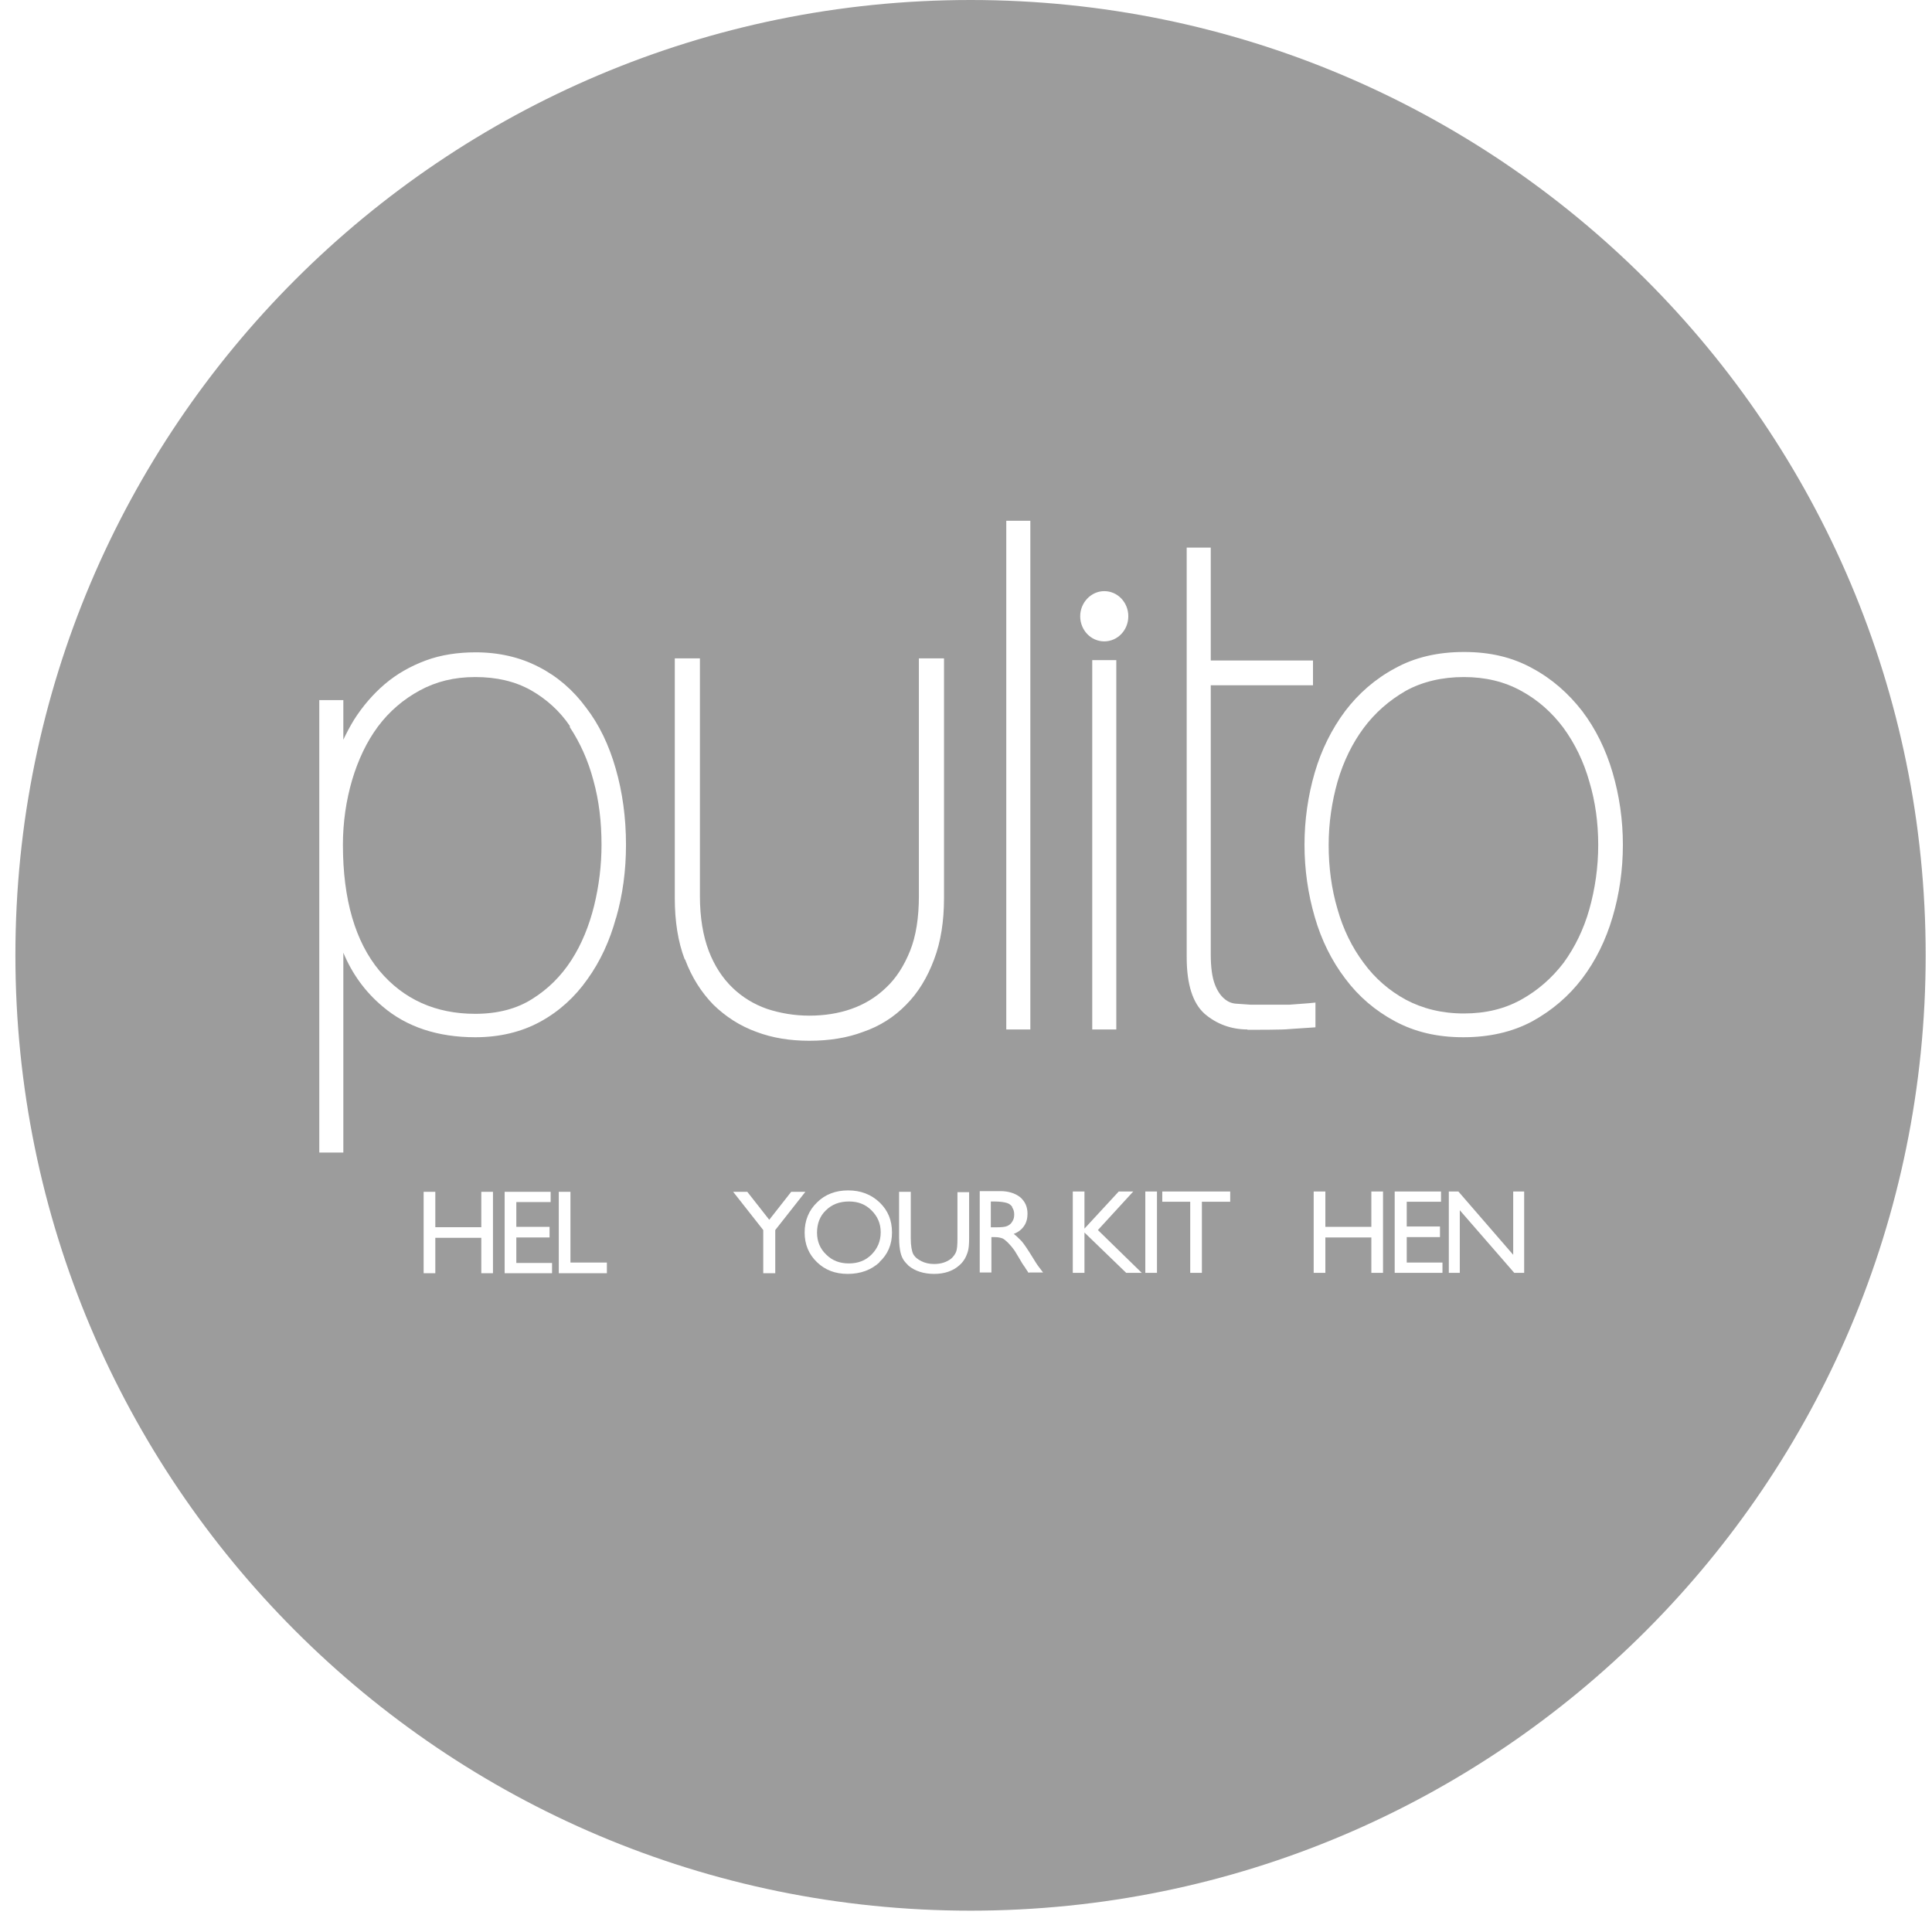 <svg width="73" height="73" viewBox="0 0 73 73" fill="none" xmlns="http://www.w3.org/2000/svg">
<path d="M32.074 45.398C31.727 45.398 31.433 45.505 31.205 45.733C30.978 45.947 30.871 46.241 30.871 46.575C30.871 46.909 30.991 47.19 31.219 47.404C31.446 47.631 31.727 47.738 32.074 47.738C32.422 47.738 32.702 47.631 32.929 47.404C33.157 47.176 33.277 46.895 33.277 46.561C33.277 46.227 33.157 45.96 32.929 45.733C32.702 45.505 32.422 45.398 32.087 45.398H32.074Z" fill="#9C9C9C"/>
<path d="M21.538 27.44C21.151 26.865 20.643 26.411 20.055 26.077C19.453 25.742 18.758 25.582 17.956 25.582C17.154 25.582 16.472 25.756 15.857 26.09C15.243 26.424 14.708 26.879 14.28 27.453C13.853 28.028 13.532 28.71 13.305 29.472C13.077 30.247 12.957 31.062 12.957 31.918C12.957 33.99 13.425 35.58 14.334 36.676C15.243 37.759 16.459 38.307 17.956 38.307C18.798 38.307 19.52 38.12 20.108 37.746C20.71 37.372 21.204 36.877 21.592 36.276C21.98 35.674 22.26 34.979 22.447 34.23C22.634 33.468 22.728 32.693 22.728 31.918C22.728 31.062 22.634 30.247 22.421 29.485C22.22 28.723 21.913 28.055 21.525 27.467L21.538 27.44Z" fill="#9C9C9C"/>
<path d="M59.078 27.507C58.651 26.932 58.116 26.451 57.474 26.103C56.846 25.756 56.124 25.582 55.309 25.582C54.494 25.582 53.745 25.756 53.117 26.103C52.489 26.464 51.954 26.932 51.526 27.507C51.099 28.082 50.764 28.763 50.537 29.539C50.323 30.3 50.203 31.102 50.203 31.931C50.203 32.76 50.31 33.589 50.537 34.351C50.751 35.113 51.085 35.794 51.526 36.382C51.954 36.971 52.502 37.438 53.117 37.773C53.745 38.107 54.48 38.294 55.309 38.294C56.138 38.294 56.846 38.12 57.474 37.773C58.103 37.425 58.637 36.957 59.078 36.382C59.506 35.794 59.84 35.113 60.054 34.351C60.268 33.589 60.388 32.773 60.388 31.931C60.388 31.089 60.282 30.3 60.054 29.539C59.84 28.777 59.506 28.095 59.078 27.507Z" fill="#9C9C9C"/>
<path d="M36.672 0C16.742 0 0.582 16.16 0.582 36.09C0.582 56.02 16.742 72.194 36.672 72.194C56.601 72.194 72.761 56.034 72.761 36.09C72.761 16.147 56.601 0 36.672 0ZM18.627 48.107H18.186V46.771H16.448V48.107H16.007V45.033H16.448V46.37H18.186V45.033H18.627V48.107ZM20.859 48.107H19.068V45.033H20.806V45.42H19.509V46.356H20.765V46.757H19.509V47.72H20.859V48.107ZM22.931 48.107H21.113V45.033H21.554V47.706H22.931V48.107ZM23.278 34.674C23.038 35.556 22.677 36.331 22.196 36.999C21.728 37.668 21.126 38.216 20.418 38.603C19.71 38.991 18.881 39.192 17.959 39.192C16.542 39.192 15.365 38.804 14.457 38.029C13.802 37.481 13.307 36.799 12.973 35.997V43.549H12.064V26.453H12.973V27.95C13.093 27.696 13.227 27.442 13.374 27.201C13.695 26.694 14.096 26.226 14.537 25.851C14.991 25.464 15.512 25.17 16.087 24.956C16.662 24.742 17.304 24.648 17.972 24.648C18.854 24.648 19.656 24.836 20.351 25.197C21.059 25.557 21.661 26.079 22.142 26.734C22.637 27.375 23.011 28.151 23.265 29.046C23.519 29.928 23.653 30.891 23.653 31.92C23.653 32.882 23.532 33.805 23.278 34.687V34.674ZM25.872 36.251C25.617 35.583 25.497 34.807 25.497 33.938V24.876H26.446V33.858C26.446 34.674 26.567 35.369 26.78 35.93C26.994 36.492 27.302 36.959 27.676 37.32C28.05 37.681 28.491 37.949 28.986 38.122C29.48 38.283 30.015 38.376 30.577 38.376C31.138 38.376 31.673 38.296 32.167 38.122C32.662 37.949 33.103 37.681 33.477 37.32C33.865 36.959 34.159 36.492 34.386 35.93C34.613 35.369 34.72 34.66 34.72 33.858V24.876H35.669V33.938C35.669 34.807 35.549 35.583 35.295 36.251C35.041 36.933 34.693 37.507 34.239 37.962C33.785 38.43 33.236 38.777 32.608 38.991C32.007 39.218 31.325 39.325 30.577 39.325C29.855 39.325 29.186 39.218 28.585 38.991C27.957 38.764 27.422 38.416 26.954 37.962C26.5 37.494 26.139 36.933 25.885 36.251H25.872ZM29.293 48.107H28.839V46.477L27.703 45.033H28.237L29.066 46.089L29.895 45.033H30.43L29.293 46.477V48.107ZM33.236 47.693C32.916 47.987 32.515 48.134 32.033 48.134C31.552 48.134 31.178 47.987 30.871 47.693C30.563 47.399 30.403 47.025 30.403 46.57C30.403 46.116 30.563 45.728 30.871 45.434C31.178 45.127 31.579 44.979 32.047 44.979C32.515 44.979 32.916 45.127 33.236 45.434C33.557 45.741 33.704 46.116 33.704 46.57C33.704 47.025 33.544 47.399 33.223 47.693H33.236ZM36.618 46.771C36.618 47.011 36.605 47.185 36.565 47.305C36.525 47.425 36.485 47.519 36.431 47.599C36.378 47.679 36.324 47.746 36.244 47.813C36.003 48.027 35.683 48.134 35.295 48.134C34.907 48.134 34.573 48.027 34.333 47.827C34.266 47.76 34.199 47.693 34.145 47.613C34.092 47.532 34.052 47.439 34.025 47.319C33.998 47.198 33.972 47.025 33.972 46.771V45.033H34.413V46.784C34.413 47.078 34.453 47.279 34.506 47.385C34.573 47.506 34.68 47.586 34.814 47.653C34.947 47.72 35.108 47.76 35.295 47.76C35.549 47.76 35.763 47.693 35.937 47.559C36.017 47.492 36.084 47.399 36.124 47.305C36.164 47.212 36.177 47.038 36.177 46.797V45.046H36.618V46.797V46.771ZM41.724 22.336C42.232 22.336 42.633 22.764 42.633 23.285C42.633 23.806 42.232 24.234 41.724 24.234C41.216 24.234 40.815 23.806 40.815 23.285C40.815 22.764 41.23 22.336 41.724 22.336ZM42.179 24.942V38.898H41.27V24.942H42.179ZM38.022 19.676H38.931V38.898H38.022V19.676ZM38.864 48.094L38.73 47.893C38.73 47.893 38.73 47.867 38.703 47.853L38.623 47.733L38.489 47.506L38.343 47.265C38.249 47.132 38.169 47.038 38.089 46.958C38.008 46.877 37.942 46.824 37.888 46.797C37.821 46.771 37.728 46.744 37.581 46.744H37.46V48.081H37.019V45.006H37.794C38.102 45.006 38.356 45.086 38.543 45.233C38.73 45.394 38.824 45.594 38.824 45.862C38.824 46.035 38.784 46.196 38.69 46.329C38.596 46.463 38.476 46.557 38.303 46.623C38.396 46.69 38.489 46.784 38.596 46.891C38.69 46.998 38.824 47.198 38.998 47.479C39.104 47.653 39.185 47.786 39.251 47.867L39.412 48.081H38.891L38.864 48.094ZM42.553 48.094L40.976 46.57V48.094H40.535V45.02H40.976V46.423L42.272 45.02H42.82L41.484 46.477L43.141 48.094H42.54H42.553ZM43.716 48.094H43.275V45.02H43.716V48.094ZM46.483 45.407H45.413V48.094H44.972V45.407H43.916V45.02H46.483V45.407ZM47.151 38.898C46.523 38.898 45.975 38.697 45.52 38.309C45.066 37.908 44.839 37.187 44.839 36.171V20.692H45.748V24.956H49.611V25.892H45.748V36.064C45.748 36.545 45.801 36.919 45.895 37.173C45.988 37.427 46.108 37.601 46.242 37.721C46.376 37.842 46.523 37.908 46.683 37.922L47.258 37.962C47.258 37.962 48.688 37.962 48.715 37.962L49.437 37.908L49.704 37.882V38.817L48.702 38.884C48.528 38.911 47.392 38.911 47.124 38.911L47.151 38.898ZM52.257 48.094H51.816V46.757H50.078V48.094H49.637V45.02H50.078V46.356H51.816V45.02H52.257V48.094ZM54.489 48.094H52.698V45.02H54.449V45.407H53.153V46.343H54.409V46.744H53.153V47.706H54.503V48.094H54.489ZM57.59 48.094H57.216L55.158 45.728V48.094H54.743V45.02H55.104L57.176 47.412V45.02H57.59V48.094ZM60.932 34.647C60.678 35.516 60.29 36.304 59.782 36.973C59.275 37.641 58.646 38.176 57.898 38.59C57.149 38.991 56.28 39.192 55.291 39.192C54.302 39.192 53.46 38.991 52.712 38.59C51.963 38.189 51.335 37.654 50.827 36.973C50.319 36.304 49.931 35.529 49.677 34.647C49.423 33.778 49.29 32.856 49.29 31.92C49.29 30.984 49.423 30.062 49.677 29.193C49.931 28.324 50.319 27.549 50.827 26.867C51.335 26.199 51.963 25.651 52.712 25.25C53.46 24.836 54.329 24.635 55.318 24.635C56.307 24.635 57.149 24.836 57.898 25.25C58.646 25.651 59.275 26.212 59.782 26.867C60.29 27.536 60.678 28.324 60.932 29.193C61.186 30.062 61.32 30.971 61.32 31.92C61.32 32.869 61.186 33.791 60.932 34.647Z" fill="#9C9C9C"/>
<path d="M38.254 45.612C38.2 45.532 38.133 45.479 38.04 45.452C37.946 45.425 37.799 45.398 37.571 45.398H37.438V46.374H37.611C37.839 46.374 37.986 46.361 38.066 46.321C38.147 46.281 38.213 46.227 38.254 46.147C38.307 46.067 38.321 45.987 38.321 45.88C38.321 45.773 38.294 45.693 38.24 45.612H38.254Z" fill="#9C9C9C"/>
</svg>
